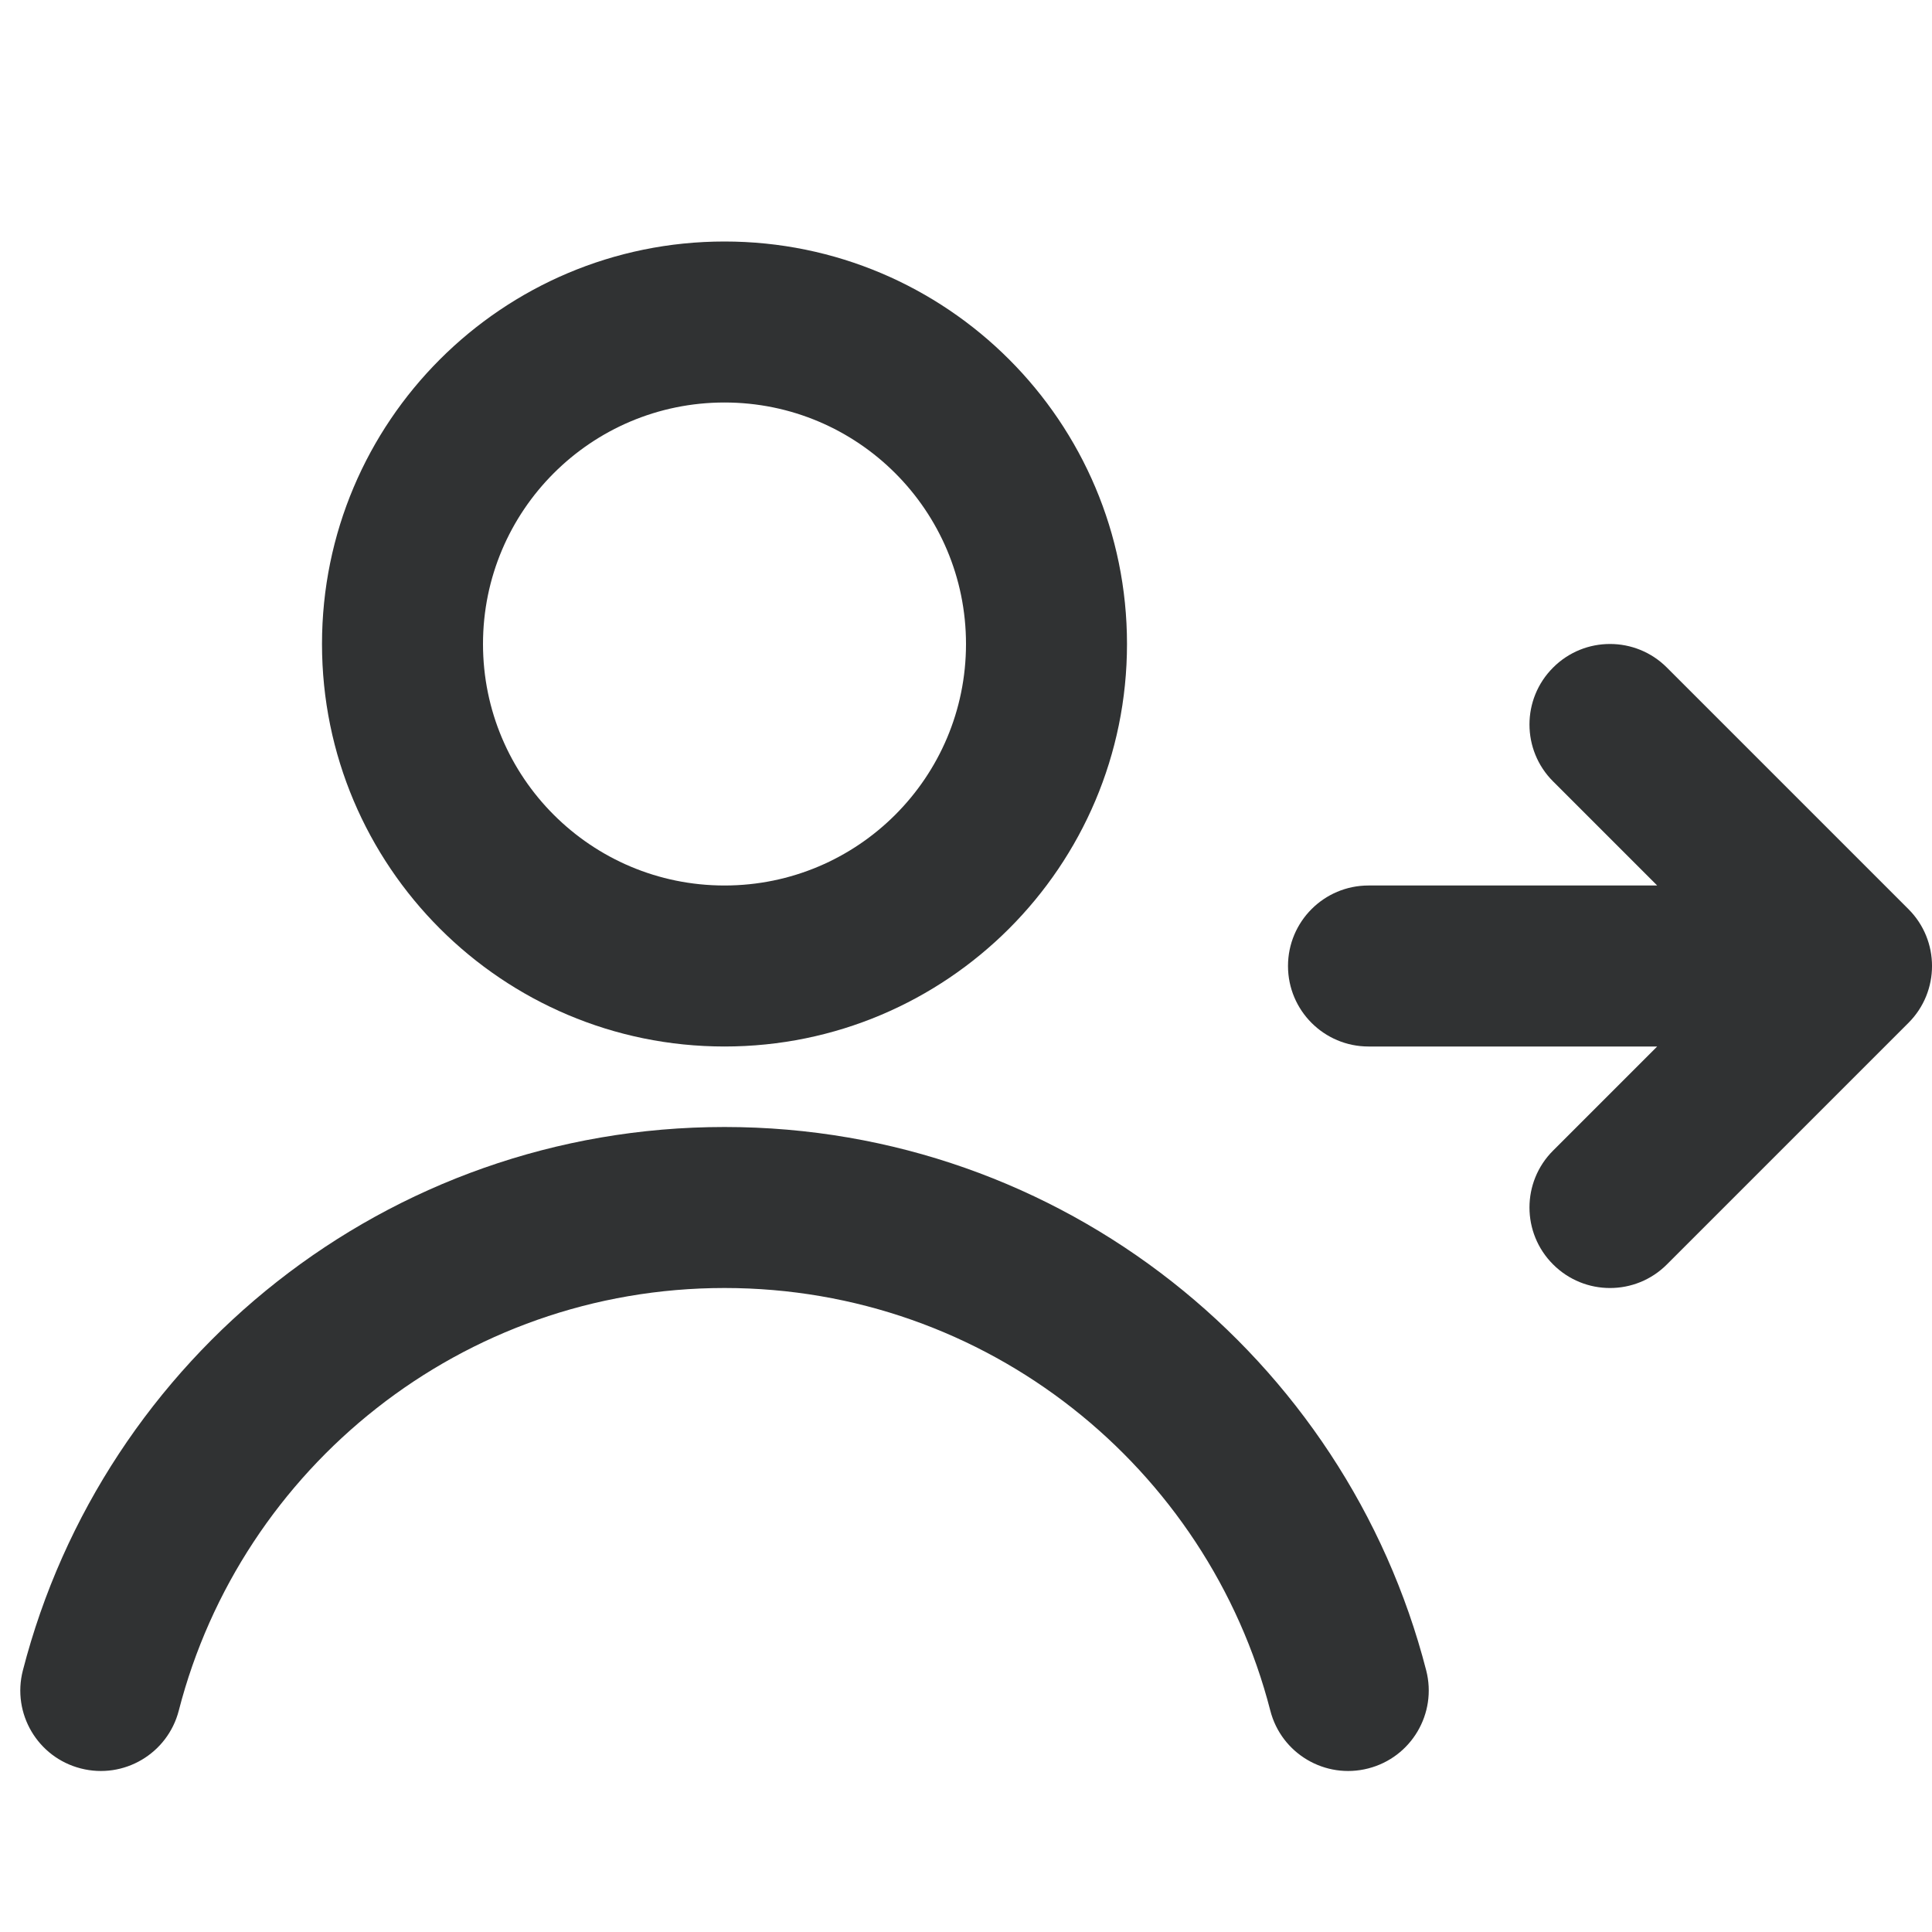 <svg width="24" height="24" viewBox="0 0 24 24" fill="none" xmlns="http://www.w3.org/2000/svg">
    <path fill-rule="evenodd" clip-rule="evenodd"
        d="M4 8C4 5.239 6.239 3 9 3C11.761 3 14 5.239 14 8C14 10.761 11.761 13 9 13C6.239 13 4 10.761 4 8ZM9 5C7.343 5 6 6.343 6 8C6 9.657 7.343 11 9 11C10.657 11 12 9.657 12 8C12 6.343 10.657 5 9 5Z"
        fill="#303233" />
    <path
        d="M9 16C5.74 16 2.998 18.23 2.221 21.249C2.083 21.784 1.538 22.106 1.003 21.968C0.468 21.831 0.146 21.286 0.284 20.751C1.283 16.869 4.805 14 9 14C13.195 14 16.718 16.869 17.717 20.751C17.854 21.286 17.532 21.831 16.997 21.968C16.462 22.106 15.917 21.784 15.78 21.249C15.003 18.23 12.261 16 9 16Z"
        fill="#303233" />
    <path
        d="M20.707 15.707L23.707 12.707C24.098 12.317 24.098 11.683 23.707 11.293L20.707 8.293C20.317 7.902 19.683 7.902 19.293 8.293C18.902 8.683 18.902 9.317 19.293 9.707L20.586 11H17C16.448 11 16 11.448 16 12C16 12.552 16.448 13 17 13H20.586L19.293 14.293C18.902 14.683 18.902 15.317 19.293 15.707C19.683 16.098 20.317 16.098 20.707 15.707Z"
        fill="#303233" />
</svg>
